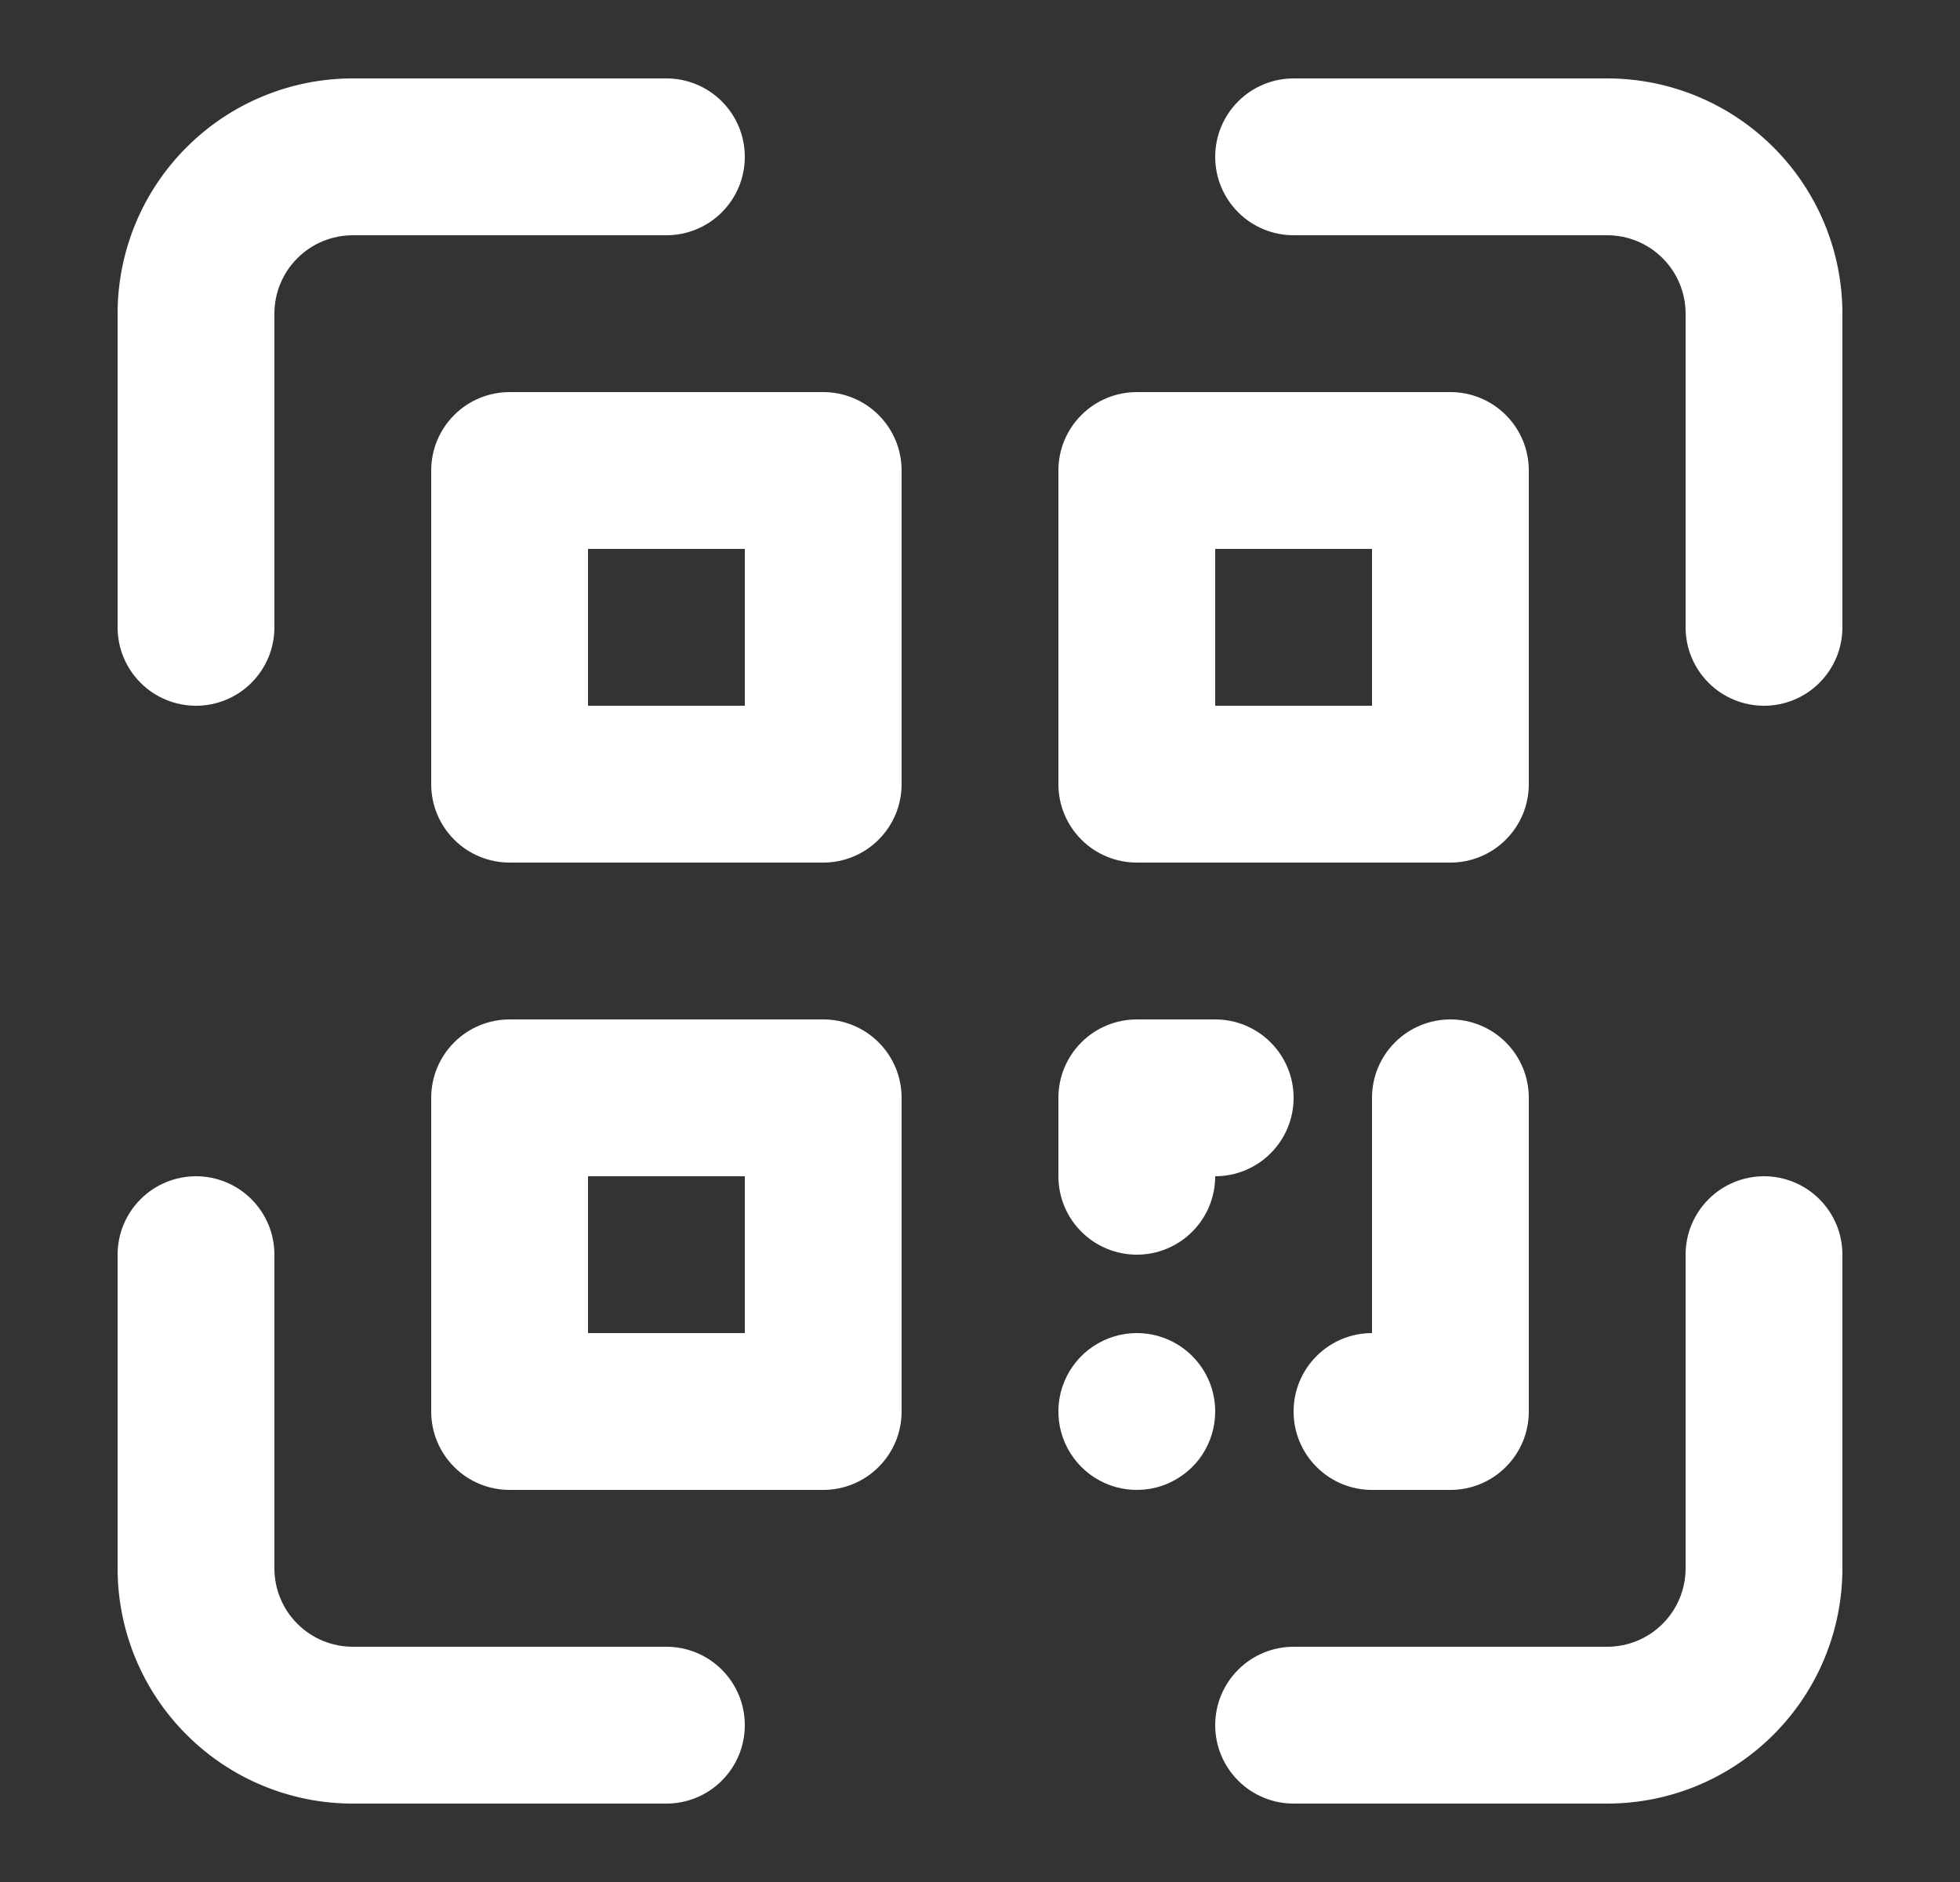 <svg width="25" height="24" viewBox="0 0 25 24" fill="none" xmlns="http://www.w3.org/2000/svg">
<rect x="0" y="0" width="25" height="24" fill="#333333" stroke="none"/>
<g id="u:qrcode-scan">
<path id="Vector" d="M8.5 21H4.5C4.235 21 3.98 20.895 3.793 20.707C3.605 20.52 3.5 20.265 3.5 20V16C3.5 15.735 3.395 15.48 3.207 15.293C3.02 15.105 2.765 15 2.5 15C2.235 15 1.98 15.105 1.793 15.293C1.605 15.48 1.5 15.735 1.5 16V20C1.5 20.796 1.816 21.559 2.379 22.121C2.941 22.684 3.704 23 4.5 23H8.5C8.765 23 9.02 22.895 9.207 22.707C9.395 22.52 9.5 22.265 9.5 22C9.5 21.735 9.395 21.48 9.207 21.293C9.02 21.105 8.765 21 8.5 21ZM22.5 15C22.235 15 21.98 15.105 21.793 15.293C21.605 15.48 21.5 15.735 21.5 16V20C21.5 20.265 21.395 20.52 21.207 20.707C21.02 20.895 20.765 21 20.5 21H16.5C16.235 21 15.98 21.105 15.793 21.293C15.605 21.48 15.5 21.735 15.5 22C15.5 22.265 15.605 22.52 15.793 22.707C15.98 22.895 16.235 23 16.5 23H20.5C21.296 23 22.059 22.684 22.621 22.121C23.184 21.559 23.5 20.796 23.5 20V16C23.5 15.735 23.395 15.48 23.207 15.293C23.02 15.105 22.765 15 22.5 15ZM20.5 1H16.5C16.235 1 15.98 1.105 15.793 1.293C15.605 1.48 15.5 1.735 15.5 2C15.5 2.265 15.605 2.52 15.793 2.707C15.98 2.895 16.235 3 16.5 3H20.5C20.765 3 21.02 3.105 21.207 3.293C21.395 3.48 21.5 3.735 21.5 4V8C21.5 8.265 21.605 8.52 21.793 8.707C21.98 8.895 22.235 9 22.5 9C22.765 9 23.02 8.895 23.207 8.707C23.395 8.52 23.5 8.265 23.5 8V4C23.5 3.204 23.184 2.441 22.621 1.879C22.059 1.316 21.296 1 20.5 1ZM2.5 9C2.765 9 3.02 8.895 3.207 8.707C3.395 8.52 3.5 8.265 3.5 8V4C3.5 3.735 3.605 3.48 3.793 3.293C3.98 3.105 4.235 3 4.5 3H8.5C8.765 3 9.02 2.895 9.207 2.707C9.395 2.52 9.5 2.265 9.5 2C9.5 1.735 9.395 1.48 9.207 1.293C9.02 1.105 8.765 1 8.5 1H4.5C3.704 1 2.941 1.316 2.379 1.879C1.816 2.441 1.5 3.204 1.5 4V8C1.5 8.265 1.605 8.52 1.793 8.707C1.98 8.895 2.235 9 2.5 9ZM10.5 5H6.5C6.235 5 5.98 5.105 5.793 5.293C5.605 5.48 5.5 5.735 5.5 6V10C5.5 10.265 5.605 10.52 5.793 10.707C5.98 10.895 6.235 11 6.5 11H10.5C10.765 11 11.02 10.895 11.207 10.707C11.395 10.52 11.5 10.265 11.5 10V6C11.5 5.735 11.395 5.48 11.207 5.293C11.02 5.105 10.765 5 10.5 5ZM9.5 9H7.5V7H9.5V9ZM14.5 11H18.5C18.765 11 19.02 10.895 19.207 10.707C19.395 10.52 19.5 10.265 19.5 10V6C19.5 5.735 19.395 5.48 19.207 5.293C19.02 5.105 18.765 5 18.5 5H14.5C14.235 5 13.98 5.105 13.793 5.293C13.605 5.48 13.5 5.735 13.5 6V10C13.5 10.265 13.605 10.52 13.793 10.707C13.98 10.895 14.235 11 14.5 11ZM15.5 7H17.5V9H15.5V7ZM10.5 13H6.5C6.235 13 5.98 13.105 5.793 13.293C5.605 13.48 5.5 13.735 5.5 14V18C5.5 18.265 5.605 18.52 5.793 18.707C5.98 18.895 6.235 19 6.5 19H10.5C10.765 19 11.02 18.895 11.207 18.707C11.395 18.52 11.5 18.265 11.5 18V14C11.5 13.735 11.395 13.48 11.207 13.293C11.02 13.105 10.765 13 10.5 13ZM9.5 17H7.5V15H9.5V17ZM14.5 16C14.765 16 15.02 15.895 15.207 15.707C15.395 15.52 15.5 15.265 15.5 15C15.765 15 16.02 14.895 16.207 14.707C16.395 14.52 16.5 14.265 16.5 14C16.5 13.735 16.395 13.48 16.207 13.293C16.02 13.105 15.765 13 15.5 13H14.5C14.235 13 13.98 13.105 13.793 13.293C13.605 13.48 13.5 13.735 13.5 14V15C13.5 15.265 13.605 15.52 13.793 15.707C13.98 15.895 14.235 16 14.5 16ZM18.5 13C18.235 13 17.98 13.105 17.793 13.293C17.605 13.48 17.5 13.735 17.5 14V17C17.235 17 16.98 17.105 16.793 17.293C16.605 17.48 16.5 17.735 16.5 18C16.5 18.265 16.605 18.52 16.793 18.707C16.98 18.895 17.235 19 17.5 19H18.5C18.765 19 19.02 18.895 19.207 18.707C19.395 18.52 19.5 18.265 19.5 18V14C19.5 13.735 19.395 13.48 19.207 13.293C19.02 13.105 18.765 13 18.5 13ZM14.5 17C14.302 17 14.109 17.059 13.944 17.169C13.78 17.278 13.652 17.435 13.576 17.617C13.5 17.8 13.481 18.001 13.519 18.195C13.558 18.389 13.653 18.567 13.793 18.707C13.933 18.847 14.111 18.942 14.305 18.981C14.499 19.019 14.7 19 14.883 18.924C15.065 18.848 15.222 18.72 15.332 18.556C15.441 18.391 15.5 18.198 15.5 18C15.5 17.735 15.395 17.48 15.207 17.293C15.02 17.105 14.765 17 14.5 17Z" fill="white"/>
</g>
</svg>
